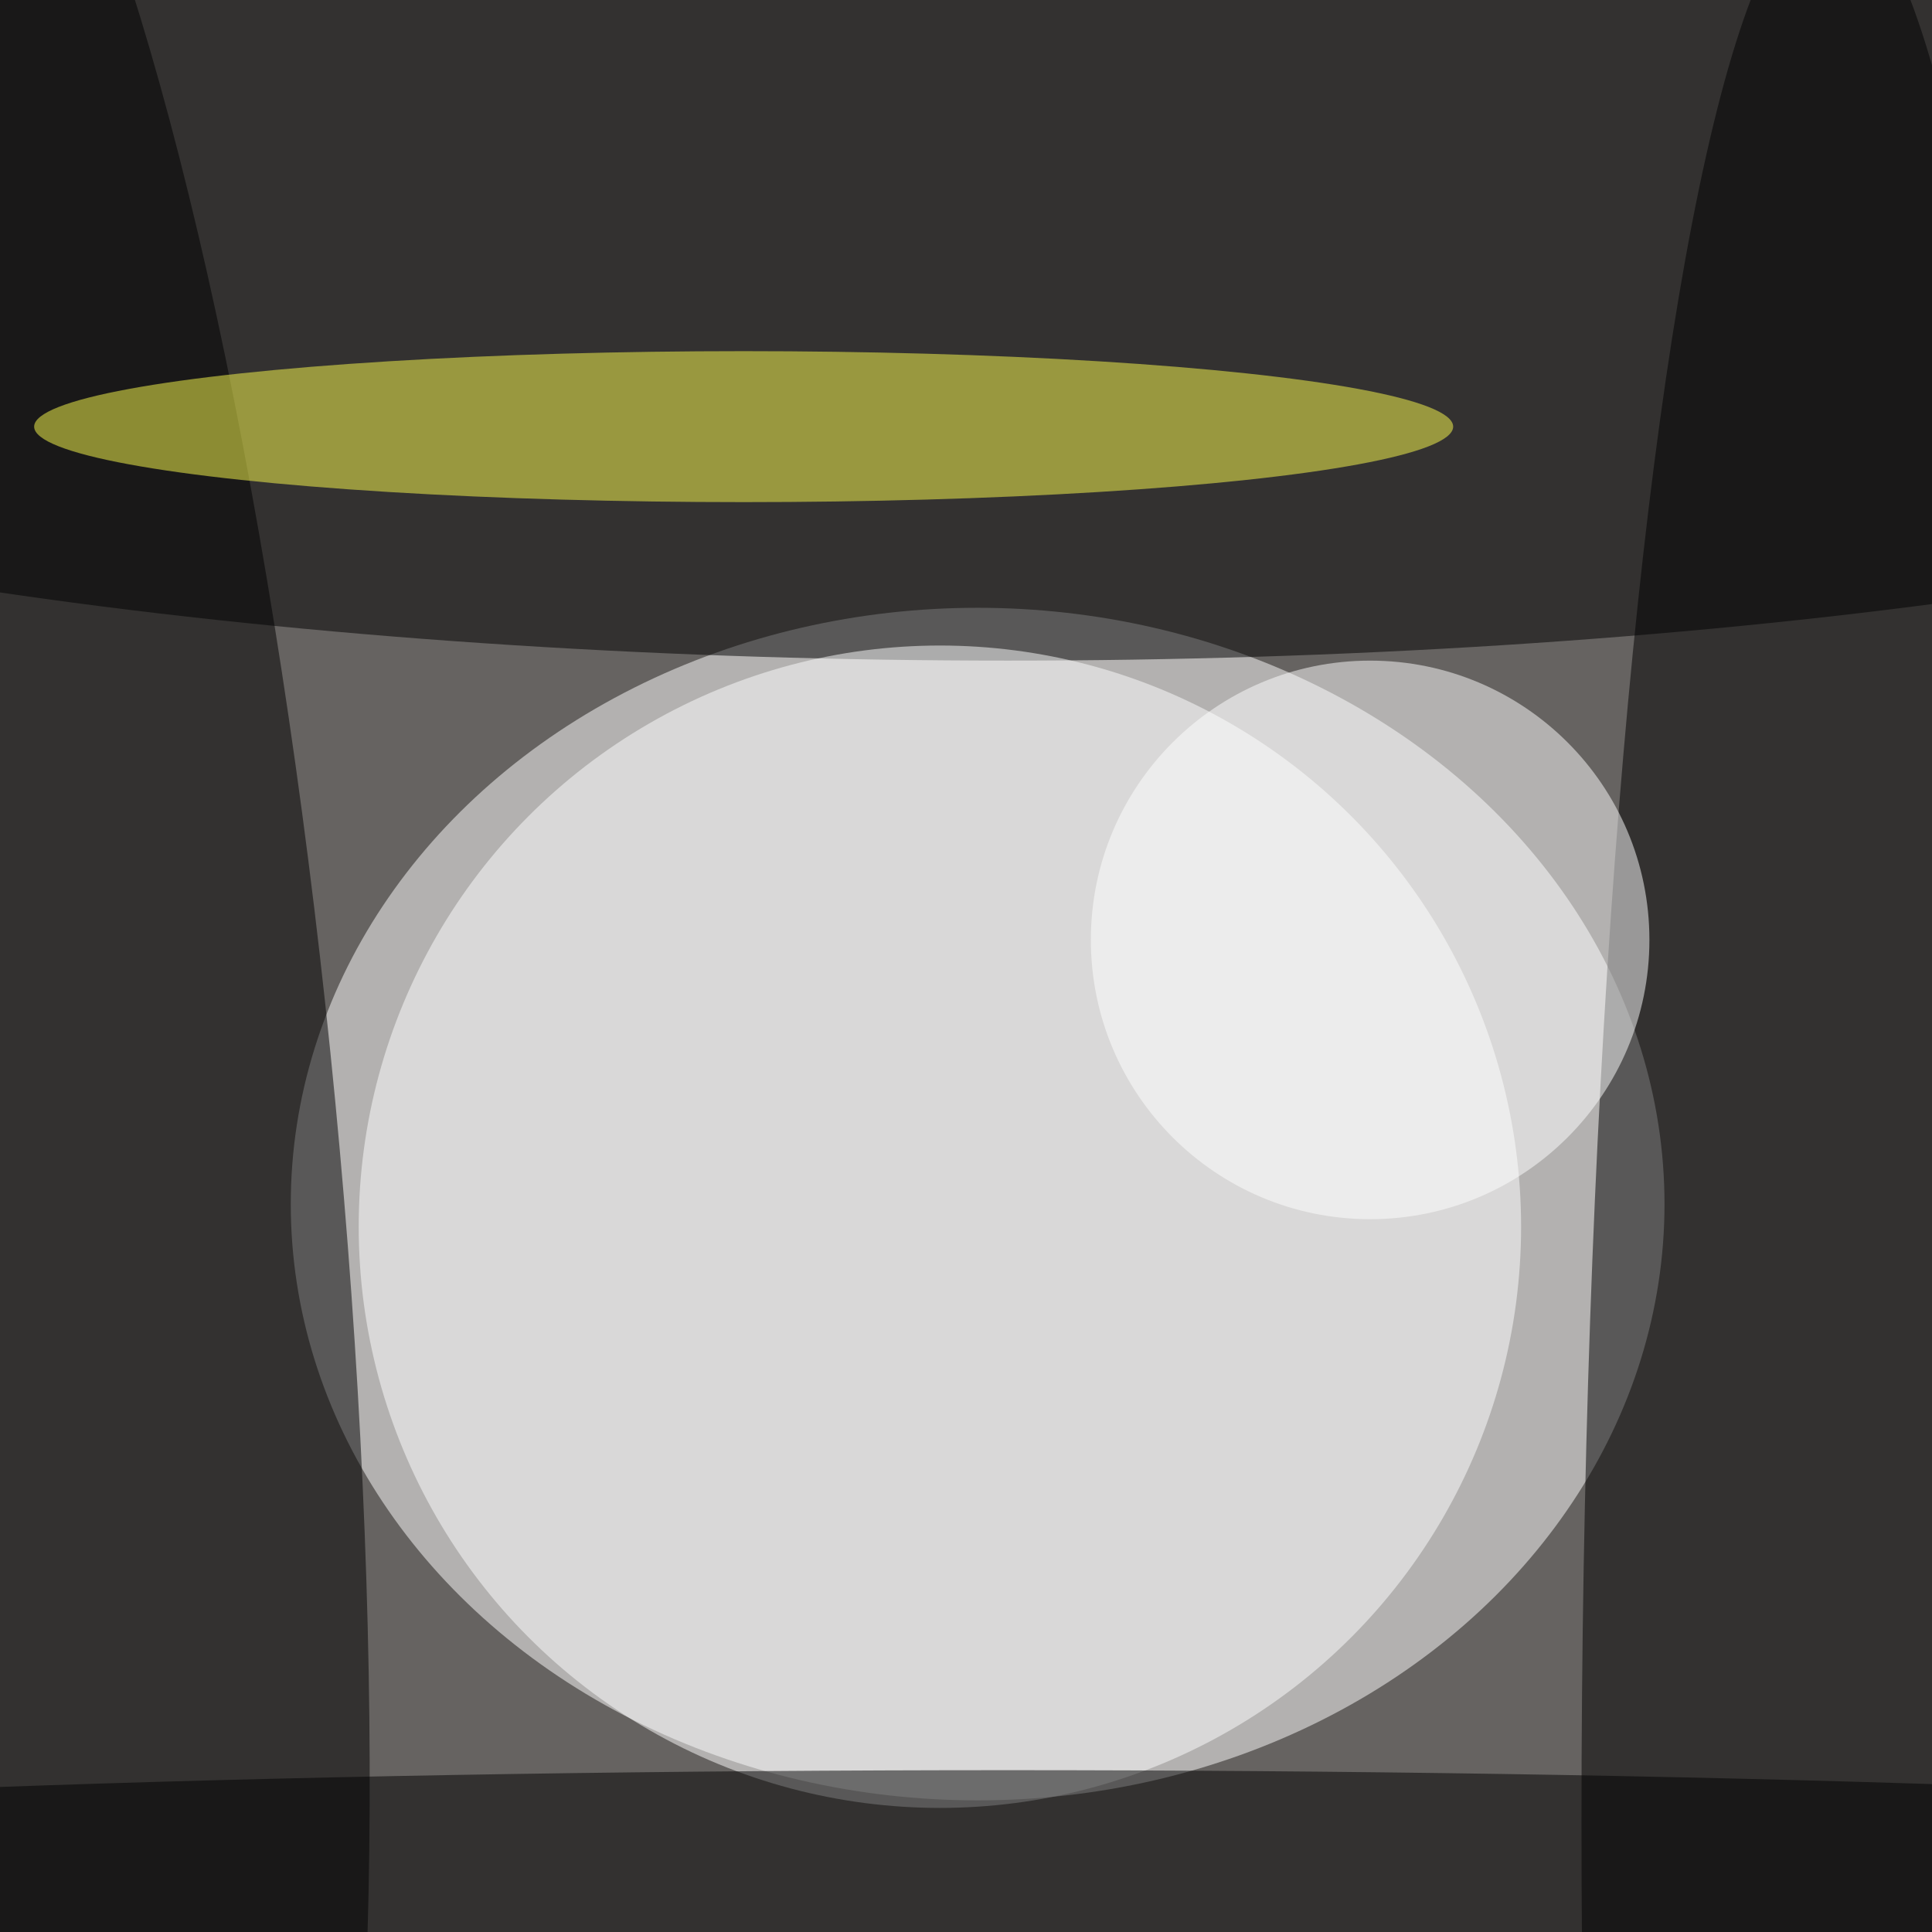 <svg xmlns="http://www.w3.org/2000/svg" viewBox="0 0 440 440"><filter id="b"><feGaussianBlur stdDeviation="12" /></filter><path fill="#666361" d="M0 0h440v440H0z"/><g filter="url(#b)" transform="translate(.9 .9) scale(1.719)" fill-opacity=".5"><ellipse fill="#fff" cx="129" cy="159" rx="91" ry="79"/><ellipse cx="133" cy="26" rx="255" ry="61"/><ellipse cx="242" cy="241" rx="33" ry="255"/><ellipse fill="#fff" cx="124" cy="162" rx="77" ry="77"/><ellipse rx="1" ry="1" transform="matrix(19.049 197.831 -37.384 3.6 6.5 148.9)"/><ellipse fill="#ffff4f" cx="98" cy="56" rx="94" ry="10"/><ellipse cx="133" cy="249" rx="255" ry="15"/><ellipse fill="#fff" cx="181" cy="124" rx="37" ry="37"/></g></svg>
